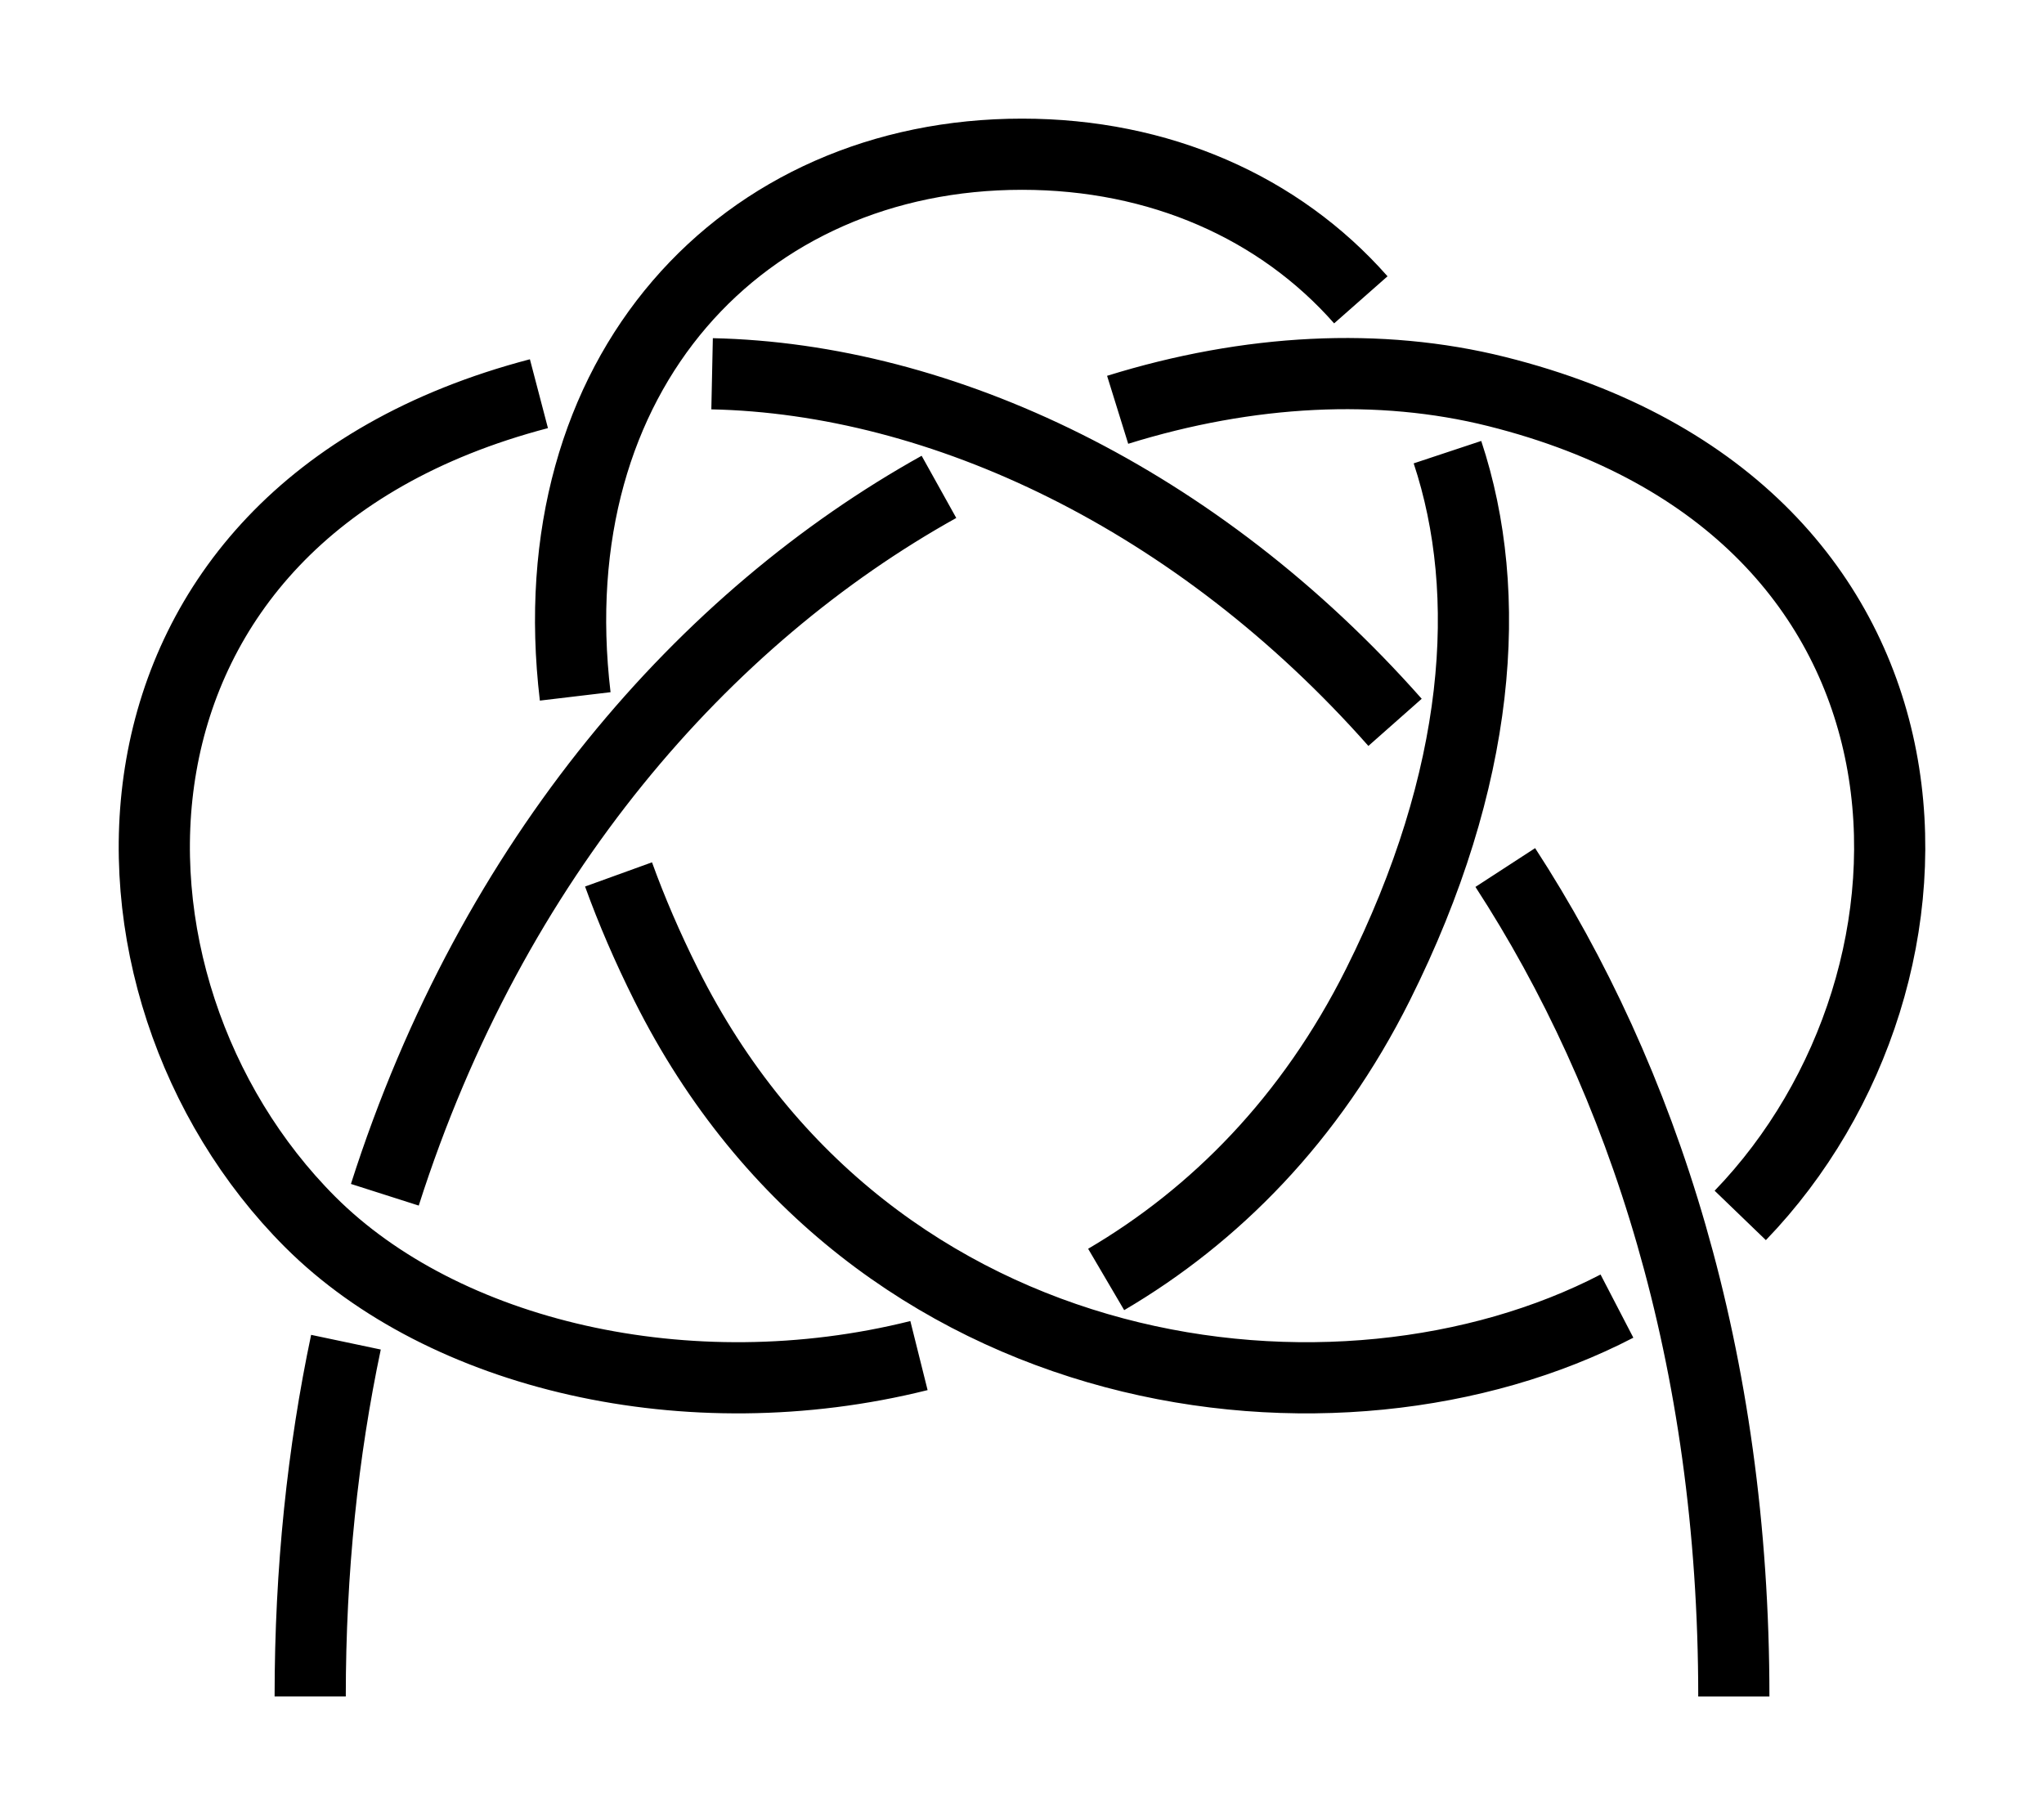 <?xml version="1.0" encoding="UTF-8" standalone="no"?>
<!-- Created with Inkscape (http://www.inkscape.org/) -->

<svg
   xmlns:dc="http://purl.org/dc/elements/1.1/"
   xmlns:cc="http://creativecommons.org/ns#"
   xmlns:rdf="http://www.w3.org/1999/02/22-rdf-syntax-ns#"
   xmlns:svg="http://www.w3.org/2000/svg"
   xmlns="http://www.w3.org/2000/svg"
   xmlns:sodipodi="http://sodipodi.sourceforge.net/DTD/sodipodi-0.dtd"
   xmlns:inkscape="http://www.inkscape.org/namespaces/inkscape"
   width="86.144"
   height="76.5"
   id="svg3080"
   version="1.1"
   inkscape:version="0.92.4 (unknown)"
   sodipodi:docname="Shamov_1.svg">
  <defs
     id="defs3082">
    <marker
       inkscape:stockid="Arrow2Mend"
       orient="auto"
       refY="0"
       refX="0"
       id="Arrow2Mend"
       style="overflow:visible"
       inkscape:isstock="true">
      <path
         id="path908"
         style="fill:#fe0000;fill-opacity:1;fill-rule:evenodd;stroke:#fe0000;stroke-width:0.625;stroke-linejoin:round;stroke-opacity:1"
         d="M 8.719,4.034 -2.207,0.016 8.719,-4.002 c -1.745,2.372 -1.735,5.617 -6e-7,8.035 z"
         transform="scale(-0.6)"
         inkscape:connector-curvature="0" />
    </marker>
    <marker
       inkscape:stockid="Arrow2Lend"
       orient="auto"
       refY="0"
       refX="0"
       id="Arrow2Lend"
       style="overflow:visible"
       inkscape:isstock="true">
      <path
         id="path902"
         style="fill:#fe0000;fill-opacity:1;fill-rule:evenodd;stroke:#fe0000;stroke-width:0.625;stroke-linejoin:round;stroke-opacity:1"
         d="M 8.719,4.034 -2.207,0.016 8.719,-4.002 c -1.745,2.372 -1.735,5.617 -6e-7,8.035 z"
         transform="matrix(-1.1,0,0,-1.1,-1.1,0)"
         inkscape:connector-curvature="0" />
    </marker>
    <marker
       inkscape:stockid="Arrow1Lstart"
       orient="auto"
       refY="0"
       refX="0"
       id="Arrow1Lstart"
       style="overflow:visible"
       inkscape:isstock="true">
      <path
         id="path881"
         d="M 0,0 5,-5 -12.5,0 5,5 Z"
         style="fill:#fe0000;fill-opacity:1;fill-rule:evenodd;stroke:#fe0000;stroke-width:1pt;stroke-opacity:1"
         transform="matrix(0.8,0,0,0.8,10,0)"
         inkscape:connector-curvature="0" />
    </marker>
    <inkscape:path-effect
       effect="knot"
       id="path-effect840"
       is_visible="true"
       interruption_width="3"
       prop_to_stroke_width="false"
       add_stroke_width="true"
       add_other_stroke_width="false"
       switcher_size="15"
       crossing_points_vector="373.145 | 769.421 | 0 | 0 | 0 | 11 | 0.547 | 5.833 | -1 | 379.549 | 775.221 | 0 | 0 | 1 | 18 | 0.727 | 9.169 | -1 | 389.039 | 758.888 | 0 | 0 | 3 | 12 | 1.689 | 6.124 | -1 | 388.851 | 768.51 | 0 | 0 | 2 | 19 | 1.362 | 9.431 | -1 | 396.381 | 757.244 | 0 | 0 | 4 | 13 | 2.332 | 6.241 | -1 | 399.697 | 766.798 | 0 | 0 | 5 | 20 | 2.553 | 9.603 | -1 | 409.237 | 757.096 | 0 | 0 | 7 | 14 | 3.756 | 6.451 | -1 | 408.892 | 766.89 | 0 | 0 | 6 | 21 | 3.418 | 9.71 | -1 | 416.71 | 758.805 | 0 | 0 | 8 | 15 | 4.284 | 6.587 | -1 | 418.55 | 767.697 | 0 | 0 | 9 | 22 | 4.42 | 9.801 | -1 | 386.375 | 808.361 | 0 | 0 | 10 | 17 | 5.107 | 8.297 | 1 | 430.233 | 769.227 | 0 | 0 | 16 | 23 | 6.937 | 9.893 | -1" />
    <filter
       id="filter3111"
       inkscape:label="Outline, double"
       inkscape:menu="Morphology"
       inkscape:menu-tooltip="Draws a smooth line inside colorized with the color it overlays"
       style="color-interpolation-filters:sRGB">
      <feGaussianBlur
         id="feGaussianBlur3113"
         stdDeviation="3"
         in="SourceAlpha"
         result="result1" />
      <feComposite
         id="feComposite3115"
         in2="result1"
         operator="arithmetic"
         k2="3.2"
         k1="-1"
         k4="-2"
         result="result3"
         k3="0" />
      <feColorMatrix
         id="feColorMatrix3117"
         values="0 0 0 0 0 0 1 0 0 0 0 0 1 0 0 0 0 0 10 0 "
         result="result2" />
      <feComposite
         id="feComposite3119"
         in2="result2"
         result="fbSourceGraphic"
         in="SourceGraphic"
         operator="out" />
      <feGaussianBlur
         id="feGaussianBlur3121"
         in="fbSourceGraphic"
         stdDeviation="0.5"
         result="result4" />
      <feComposite
         id="feComposite3123"
         in2="result4"
         operator="xor"
         in="result4"
         result="result5" />
      <feBlend
         id="feBlend3125"
         in2="result5"
         result="result6"
         mode="darken"
         in="result5" />
      <feBlend
         id="feBlend3127"
         in2="result6"
         in="result6"
         mode="darken" />
    </filter>
    <inkscape:path-effect
       effect="knot"
       id="path-effect840-2"
       is_visible="true"
       interruption_width="3"
       prop_to_stroke_width="false"
       add_stroke_width="true"
       add_other_stroke_width="false"
       switcher_size="15"
       crossing_points_vector="403.24 | 875.245 | 0 | 0 | 0 | 3 | 0.306 | 3.791 | -1 | 434.69 | 856.186 | 0 | 0 | 1 | 4 | 0.647 | 5.637 | 1 | 461.395 | 867.498 | 0 | 0 | 2 | 5 | 2.014 | 6.336 | 1" />
    <marker
       inkscape:stockid="Arrow2Mend"
       orient="auto"
       refY="0"
       refX="0"
       id="Arrow2Mend-2"
       style="overflow:visible">
      <path
         id="path3886"
         style="fill-rule:evenodd;stroke-width:0.625;stroke-linejoin:round"
         d="M 8.719,4.034 -2.207,0.016 8.719,-4.002 c -1.745,2.372 -1.735,5.617 -6e-7,8.035 z"
         transform="scale(-0.6)"
         inkscape:connector-curvature="0" />
    </marker>
    <marker
       inkscape:stockid="Arrow2Mend"
       orient="auto"
       refY="0"
       refX="0"
       id="marker910"
       style="overflow:visible">
      <path
         id="path908-3"
         style="fill-rule:evenodd;stroke-width:0.625;stroke-linejoin:round"
         d="M 8.719,4.034 -2.207,0.016 8.719,-4.002 c -1.745,2.372 -1.735,5.617 -6e-7,8.035 z"
         transform="scale(-0.6)"
         inkscape:connector-curvature="0" />
    </marker>
    <marker
       inkscape:stockid="Arrow2Mend"
       orient="auto"
       refY="0"
       refX="0"
       id="marker914"
       style="overflow:visible">
      <path
         id="path912"
         style="fill-rule:evenodd;stroke-width:0.625;stroke-linejoin:round"
         d="M 8.719,4.034 -2.207,0.016 8.719,-4.002 c -1.745,2.372 -1.735,5.617 -6e-7,8.035 z"
         transform="scale(-0.6)"
         inkscape:connector-curvature="0" />
    </marker>
    <marker
       inkscape:stockid="Arrow2Mend"
       orient="auto"
       refY="0"
       refX="0"
       id="marker918"
       style="overflow:visible">
      <path
         id="path916"
         style="fill-rule:evenodd;stroke-width:0.625;stroke-linejoin:round"
         d="M 8.719,4.034 -2.207,0.016 8.719,-4.002 c -1.745,2.372 -1.735,5.617 -6e-7,8.035 z"
         transform="scale(-0.6)"
         inkscape:connector-curvature="0" />
    </marker>
    <marker
       inkscape:stockid="Arrow2Mend"
       orient="auto"
       refY="0"
       refX="0"
       id="marker922"
       style="overflow:visible">
      <path
         id="path920"
         style="fill-rule:evenodd;stroke-width:0.625;stroke-linejoin:round"
         d="M 8.719,4.034 -2.207,0.016 8.719,-4.002 c -1.745,2.372 -1.735,5.617 -6e-7,8.035 z"
         transform="scale(-0.6)"
         inkscape:connector-curvature="0" />
    </marker>
    <marker
       inkscape:stockid="Arrow2Mend"
       orient="auto"
       refY="0"
       refX="0"
       id="marker926"
       style="overflow:visible">
      <path
         id="path924"
         style="fill-rule:evenodd;stroke-width:0.625;stroke-linejoin:round"
         d="M 8.719,4.034 -2.207,0.016 8.719,-4.002 c -1.745,2.372 -1.735,5.617 -6e-7,8.035 z"
         transform="scale(-0.6)"
         inkscape:connector-curvature="0" />
    </marker>
    <inkscape:path-effect
       effect="knot"
       id="path-effect840-23"
       is_visible="true"
       interruption_width="3"
       prop_to_stroke_width="false"
       add_stroke_width="true"
       add_other_stroke_width="false"
       switcher_size="15"
       crossing_points_vector="504.334 | 781.666 | 0 | 0 | 0 | 3 | 0.375 | 2.38 | 1 | 516.61 | 780.538 | 0 | 0 | 1 | 4 | 0.653 | 3.215 | 1 | 521.85 | 769.994 | 0 | 0 | 2 | 5 | 1.626 | 3.601 | 1" />
    <inkscape:path-effect
       effect="knot"
       id="path-effect840-237"
       is_visible="true"
       interruption_width="3"
       prop_to_stroke_width="false"
       add_stroke_width="true"
       add_other_stroke_width="false"
       switcher_size="15"
       crossing_points_vector="388.511 | 763.693 | 0 | 0 | 1 | 10 | 0.619 | 5.948 | -1 | 383.653 | 758.358 | 0 | 0 | 0 | 15 | 0.451 | 9.209 | -1 | 398.821 | 759.154 | 0 | 0 | 2 | 11 | 1.34 | 6.121 | -1 | 398.94 | 750.808 | 0 | 0 | 3 | 16 | 1.622 | 9.492 | -1 | 410.083 | 757.929 | 0 | 0 | 5 | 12 | 2.579 | 6.302 | -1 | 407.278 | 749.655 | 0 | 0 | 4 | 17 | 2.392 | 9.599 | -1 | 418.816 | 759.242 | 0 | 0 | 6 | 13 | 3.337 | 6.452 | -1 | 418.982 | 749.781 | 0 | 0 | 7 | 18 | 3.658 | 9.721 | -1 | 429.555 | 764.438 | 0 | 0 | 9 | 14 | 4.508 | 6.676 | -1 | 427.412 | 750.697 | 0 | 0 | 8 | 19 | 4.316 | 9.796 | -1" />
    <inkscape:path-effect
       effect="knot"
       id="path-effect840-237-2"
       is_visible="true"
       interruption_width="3"
       prop_to_stroke_width="false"
       add_stroke_width="true"
       add_other_stroke_width="false"
       switcher_size="15"
       crossing_points_vector="749.946 | 706.735 | 0 | 0 | 1 | 6 | 0.401 | 3.142 | -1 | 732.514 | 672.087 | 0 | 0 | 3 | 8 | 0.944 | 4.484 | 1 | 770.03 | 716.389 | 0 | 0 | 0 | 11 | 0.164 | 5.932 | 1 | 735.398 | 688.645 | 0 | 0 | 2 | 13 | 0.694 | 7.306 | -1 | 772.314 | 688.645 | 0 | 0 | 5 | 10 | 2.645 | 5.355 | -1 | 770.03 | 660.901 | 0 | 0 | 4 | 15 | 2.068 | 7.836 | 1 | 732.514 | 705.204 | 0 | 0 | 7 | 12 | 3.516 | 7.056 | 1 | 749.946 | 670.556 | 0 | 0 | 9 | 14 | 4.858 | 7.599 | -1" />
    <inkscape:path-effect
       effect="knot"
       id="path-effect840-237-2-7"
       is_visible="true"
       interruption_width="3"
       prop_to_stroke_width="false"
       add_stroke_width="true"
       add_other_stroke_width="false"
       switcher_size="15"
       crossing_points_vector="781.786 | 687.456 | 0 | 0 | 1 | 4 | 0.649 | 3.332 | -1 | 777.619 | 661.589 | 0 | 0 | 0 | 7 | 0.197 | 5.811 | 1 | 742.514 | 705.204 | 0 | 0 | 2 | 5 | 1.516 | 5.056 | 1 | 759.946 | 670.556 | 0 | 0 | 3 | 6 | 2.858 | 5.599 | -1" />
    <marker
       inkscape:stockid="Arrow2Mend"
       orient="auto"
       refY="0"
       refX="0"
       id="Arrow2Mend-2-2-6"
       style="overflow:visible"
       inkscape:isstock="true">
      <path
         id="path908-3-2-7"
         style="fill:#ff0000;fill-opacity:1;fill-rule:evenodd;stroke:#ff0000;stroke-width:0.625;stroke-linejoin:round;stroke-opacity:1"
         d="M 8.719,4.034 -2.207,0.016 8.719,-4.002 c -1.745,2.372 -1.735,5.617 -6e-7,8.035 z"
         transform="scale(-0.6)"
         inkscape:connector-curvature="0" />
    </marker>
    <marker
       inkscape:stockid="Arrow2Mend"
       orient="auto"
       refY="0"
       refX="0"
       id="marker870"
       style="overflow:visible"
       inkscape:isstock="true">
      <path
         id="path868"
         style="fill:#ff0000;fill-opacity:1;fill-rule:evenodd;stroke:#ff0000;stroke-width:0.625;stroke-linejoin:round;stroke-opacity:1"
         d="M 8.719,4.034 -2.207,0.016 8.719,-4.002 c -1.745,2.372 -1.735,5.617 -6e-7,8.035 z"
         transform="scale(-0.6)"
         inkscape:connector-curvature="0" />
    </marker>
  </defs>
  <sodipodi:namedview
     id="base"
     pagecolor="#ffffff"
     bordercolor="#666666"
     borderopacity="1.0"
     inkscape:pageopacity="0.0"
     inkscape:pageshadow="2"
     inkscape:zoom="5.6"
     inkscape:cx="63.1754"
     inkscape:cy="41.996008"
     inkscape:document-units="px"
     inkscape:current-layer="layer1"
     showgrid="true"
     inkscape:object-paths="false"
     inkscape:window-width="1920"
     inkscape:window-height="1015"
     inkscape:window-x="0"
     inkscape:window-y="36"
     inkscape:window-maximized="1"
     inkscape:showpageshadow="false"
     fit-margin-top="5"
     fit-margin-left="5"
     fit-margin-right="5"
     fit-margin-bottom="5"
     inkscape:snap-intersection-paths="false"
     inkscape:snap-midpoints="false"
     inkscape:snap-smooth-nodes="false"
     inkscape:object-nodes="true">
    <inkscape:grid
       type="xygrid"
       id="grid838"
       originx="-426.928"
       originy="175" />
  </sodipodi:namedview>
  <g
     inkscape:label="Layer 1"
     inkscape:groupmode="layer"
     id="layer1"
     transform="translate(-733.331,-840.43)">
    <path
       transform="rotate(90,670.619,794.43)"
       style="fill:none;fill-rule:evenodd;stroke:#000000;stroke-width:3;stroke-linecap:butt;stroke-linejoin:miter;stroke-miterlimit:4;stroke-dasharray:none;stroke-opacity:1"
       d="m 788.119,718.645 c -5.337,0 -10.318,-0.534 -14.931,-1.507 m -6.214,-1.639 c -14.269,-4.555 -24.362,-13.523 -29.835,-23.353 m -3.248,-7.531 c -1.719,-5.532 -2,-11.053 -0.771,-15.97 4.955,-19.818 24.638,-19.998 34.725,-10.27 m 3.822,5.197 c 6.071,11.697 3.689,31.455 -13.547,40.073 -1.582,0.791 -3.132,1.457 -4.647,2.005 m -7.503,1.826 c -13.626,1.62 -22.851,-7.068 -22.851,-18.831 0,-5.794 2.238,-10.841 6.137,-14.279 m 6.42,-3.651 c 5.985,-1.986 13.741,-1.422 22.443,2.93 5.676,2.838 9.742,6.885 12.425,11.454 m 3.208,7.889 c 2.434,9.744 -0.03,20.055 -5.632,25.658 -9.94,9.94 -29.76,10 -34.908,-9.641 m -0.84,-7.298 c 0.205,-9.664 5.25,-20.432 14.692,-28.783 m 6.118,-4.646 c 8.951,-5.817 20.673,-9.632 34.938,-9.632"
       id="path831-5-3"
       inkscape:connector-curvature="0"
       sodipodi:nodetypes="czzzzzzzc"
       inkscape:path-effect="#path-effect840-237-2"
       inkscape:original-d="m 788.11906,718.6454 c -40,0 -60,-30 -55,-50 5,-20 25,-20 35,-10 10,10 10,35 -10,45 -20.00001,10 -35,0 -34.99999,-15 1e-5,-15 14.99999,-25 34.99999,-14.99999 20,10 20,35 10,44.99999 -10,10 -30,10 -35,-10 -5,-20 15,-50 55,-50" />
  </g>
</svg>
